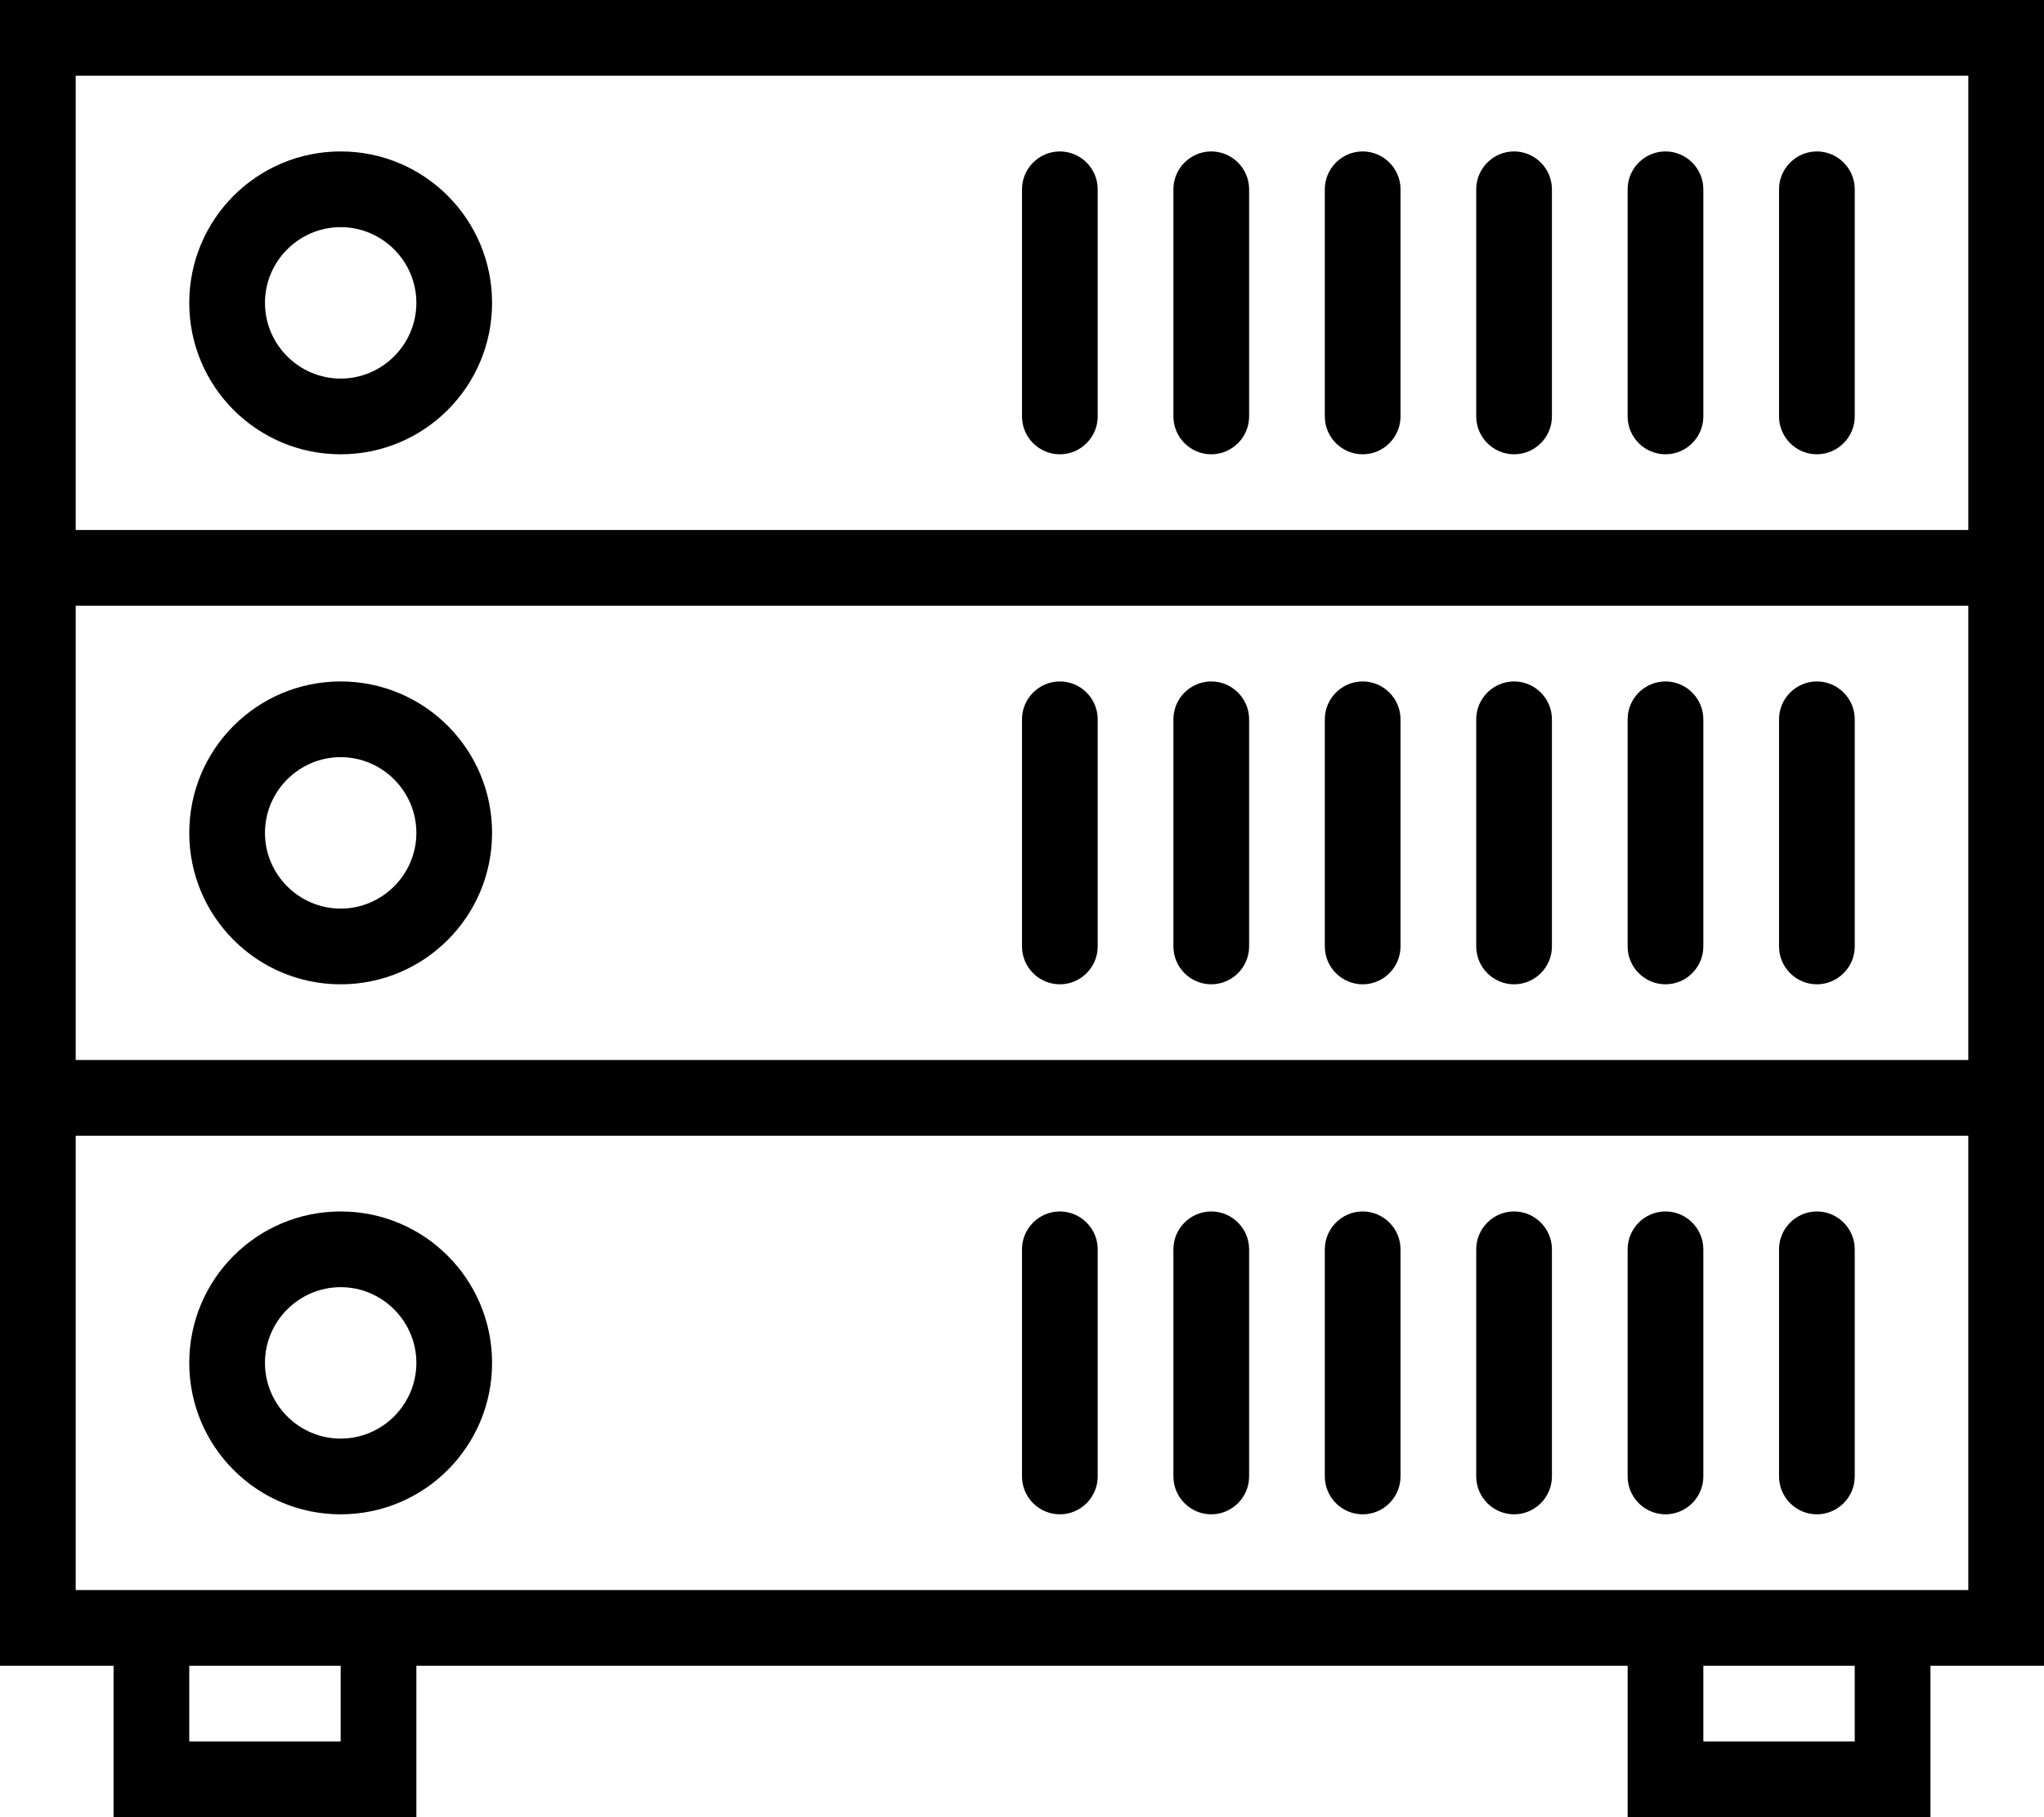 <svg xmlns="http://www.w3.org/2000/svg" xmlns:xlink="http://www.w3.org/1999/xlink" version="1.1" x="0px" y="0px" viewBox="0 0 54 48" enable-background="new 0 0 54 48" xml:space="preserve"><g><path d="M9,40c2.21,0,4-1.79,4-4s-1.79-4-4-4s-4,1.79-4,4S6.79,40,9,40z M9,34c1.1,0,2,0.9,2,2s-0.9,2-2,2s-2-0.9-2-2S7.9,34,9,34z   "></path><path d="M48,40c0.55,0,1-0.45,1-1v-6c0-0.55-0.45-1-1-1s-1,0.45-1,1v6C47,39.55,47.45,40,48,40z"></path><path d="M44,40c0.55,0,1-0.45,1-1v-6c0-0.55-0.45-1-1-1s-1,0.45-1,1v6C43,39.55,43.45,40,44,40z"></path><path d="M40,40c0.55,0,1-0.45,1-1v-6c0-0.55-0.45-1-1-1s-1,0.45-1,1v6C39,39.55,39.45,40,40,40z"></path><path d="M36,40c0.55,0,1-0.45,1-1v-6c0-0.55-0.45-1-1-1s-1,0.45-1,1v6C35,39.55,35.45,40,36,40z"></path><path d="M32,40c0.55,0,1-0.45,1-1v-6c0-0.55-0.45-1-1-1s-1,0.45-1,1v6C31,39.55,31.45,40,32,40z"></path><path d="M28,40c0.55,0,1-0.45,1-1v-6c0-0.55-0.45-1-1-1s-1,0.45-1,1v6C27,39.55,27.45,40,28,40z"></path><path d="M9,26c2.21,0,4-1.79,4-4s-1.79-4-4-4s-4,1.79-4,4S6.79,26,9,26z M9,20c1.1,0,2,0.9,2,2s-0.9,2-2,2s-2-0.9-2-2S7.9,20,9,20z   "></path><path d="M48,26c0.55,0,1-0.45,1-1v-6c0-0.55-0.45-1-1-1s-1,0.45-1,1v6C47,25.55,47.45,26,48,26z"></path><path d="M44,26c0.55,0,1-0.45,1-1v-6c0-0.55-0.45-1-1-1s-1,0.45-1,1v6C43,25.55,43.45,26,44,26z"></path><path d="M40,26c0.55,0,1-0.45,1-1v-6c0-0.55-0.45-1-1-1s-1,0.45-1,1v6C39,25.55,39.45,26,40,26z"></path><path d="M36,26c0.55,0,1-0.45,1-1v-6c0-0.55-0.45-1-1-1s-1,0.45-1,1v6C35,25.55,35.45,26,36,26z"></path><path d="M32,26c0.55,0,1-0.45,1-1v-6c0-0.55-0.45-1-1-1s-1,0.45-1,1v6C31,25.55,31.45,26,32,26z"></path><path d="M28,26c0.55,0,1-0.45,1-1v-6c0-0.55-0.45-1-1-1s-1,0.45-1,1v6C27,25.55,27.45,26,28,26z"></path><path d="M0,0v14v2v12v2v14h3v4h8v-4h32v4h8v-4h3V30v-2V16v-2V0H0z M9,46H5v-2h4V46z M49,46h-4v-2h4V46z M52,42h-1h-8H11H3H2V30h50   V42z M52,28H2V16h50V28z M2,14V2h50v12H2z"></path><path d="M9,4C6.79,4,5,5.79,5,8s1.79,4,4,4s4-1.79,4-4S11.21,4,9,4z M9,10c-1.1,0-2-0.9-2-2s0.9-2,2-2s2,0.9,2,2S10.1,10,9,10z"></path><path d="M48,4c-0.55,0-1,0.45-1,1v6c0,0.55,0.45,1,1,1s1-0.45,1-1V5C49,4.45,48.55,4,48,4z"></path><path d="M44,4c-0.55,0-1,0.45-1,1v6c0,0.55,0.45,1,1,1s1-0.45,1-1V5C45,4.45,44.55,4,44,4z"></path><path d="M40,4c-0.55,0-1,0.45-1,1v6c0,0.55,0.45,1,1,1s1-0.45,1-1V5C41,4.45,40.55,4,40,4z"></path><path d="M36,4c-0.55,0-1,0.45-1,1v6c0,0.55,0.45,1,1,1s1-0.45,1-1V5C37,4.45,36.55,4,36,4z"></path><path d="M32,4c-0.55,0-1,0.45-1,1v6c0,0.55,0.45,1,1,1s1-0.45,1-1V5C33,4.45,32.55,4,32,4z"></path><path d="M28,4c-0.55,0-1,0.45-1,1v6c0,0.55,0.45,1,1,1s1-0.45,1-1V5C29,4.45,28.55,4,28,4z"></path></g></svg>